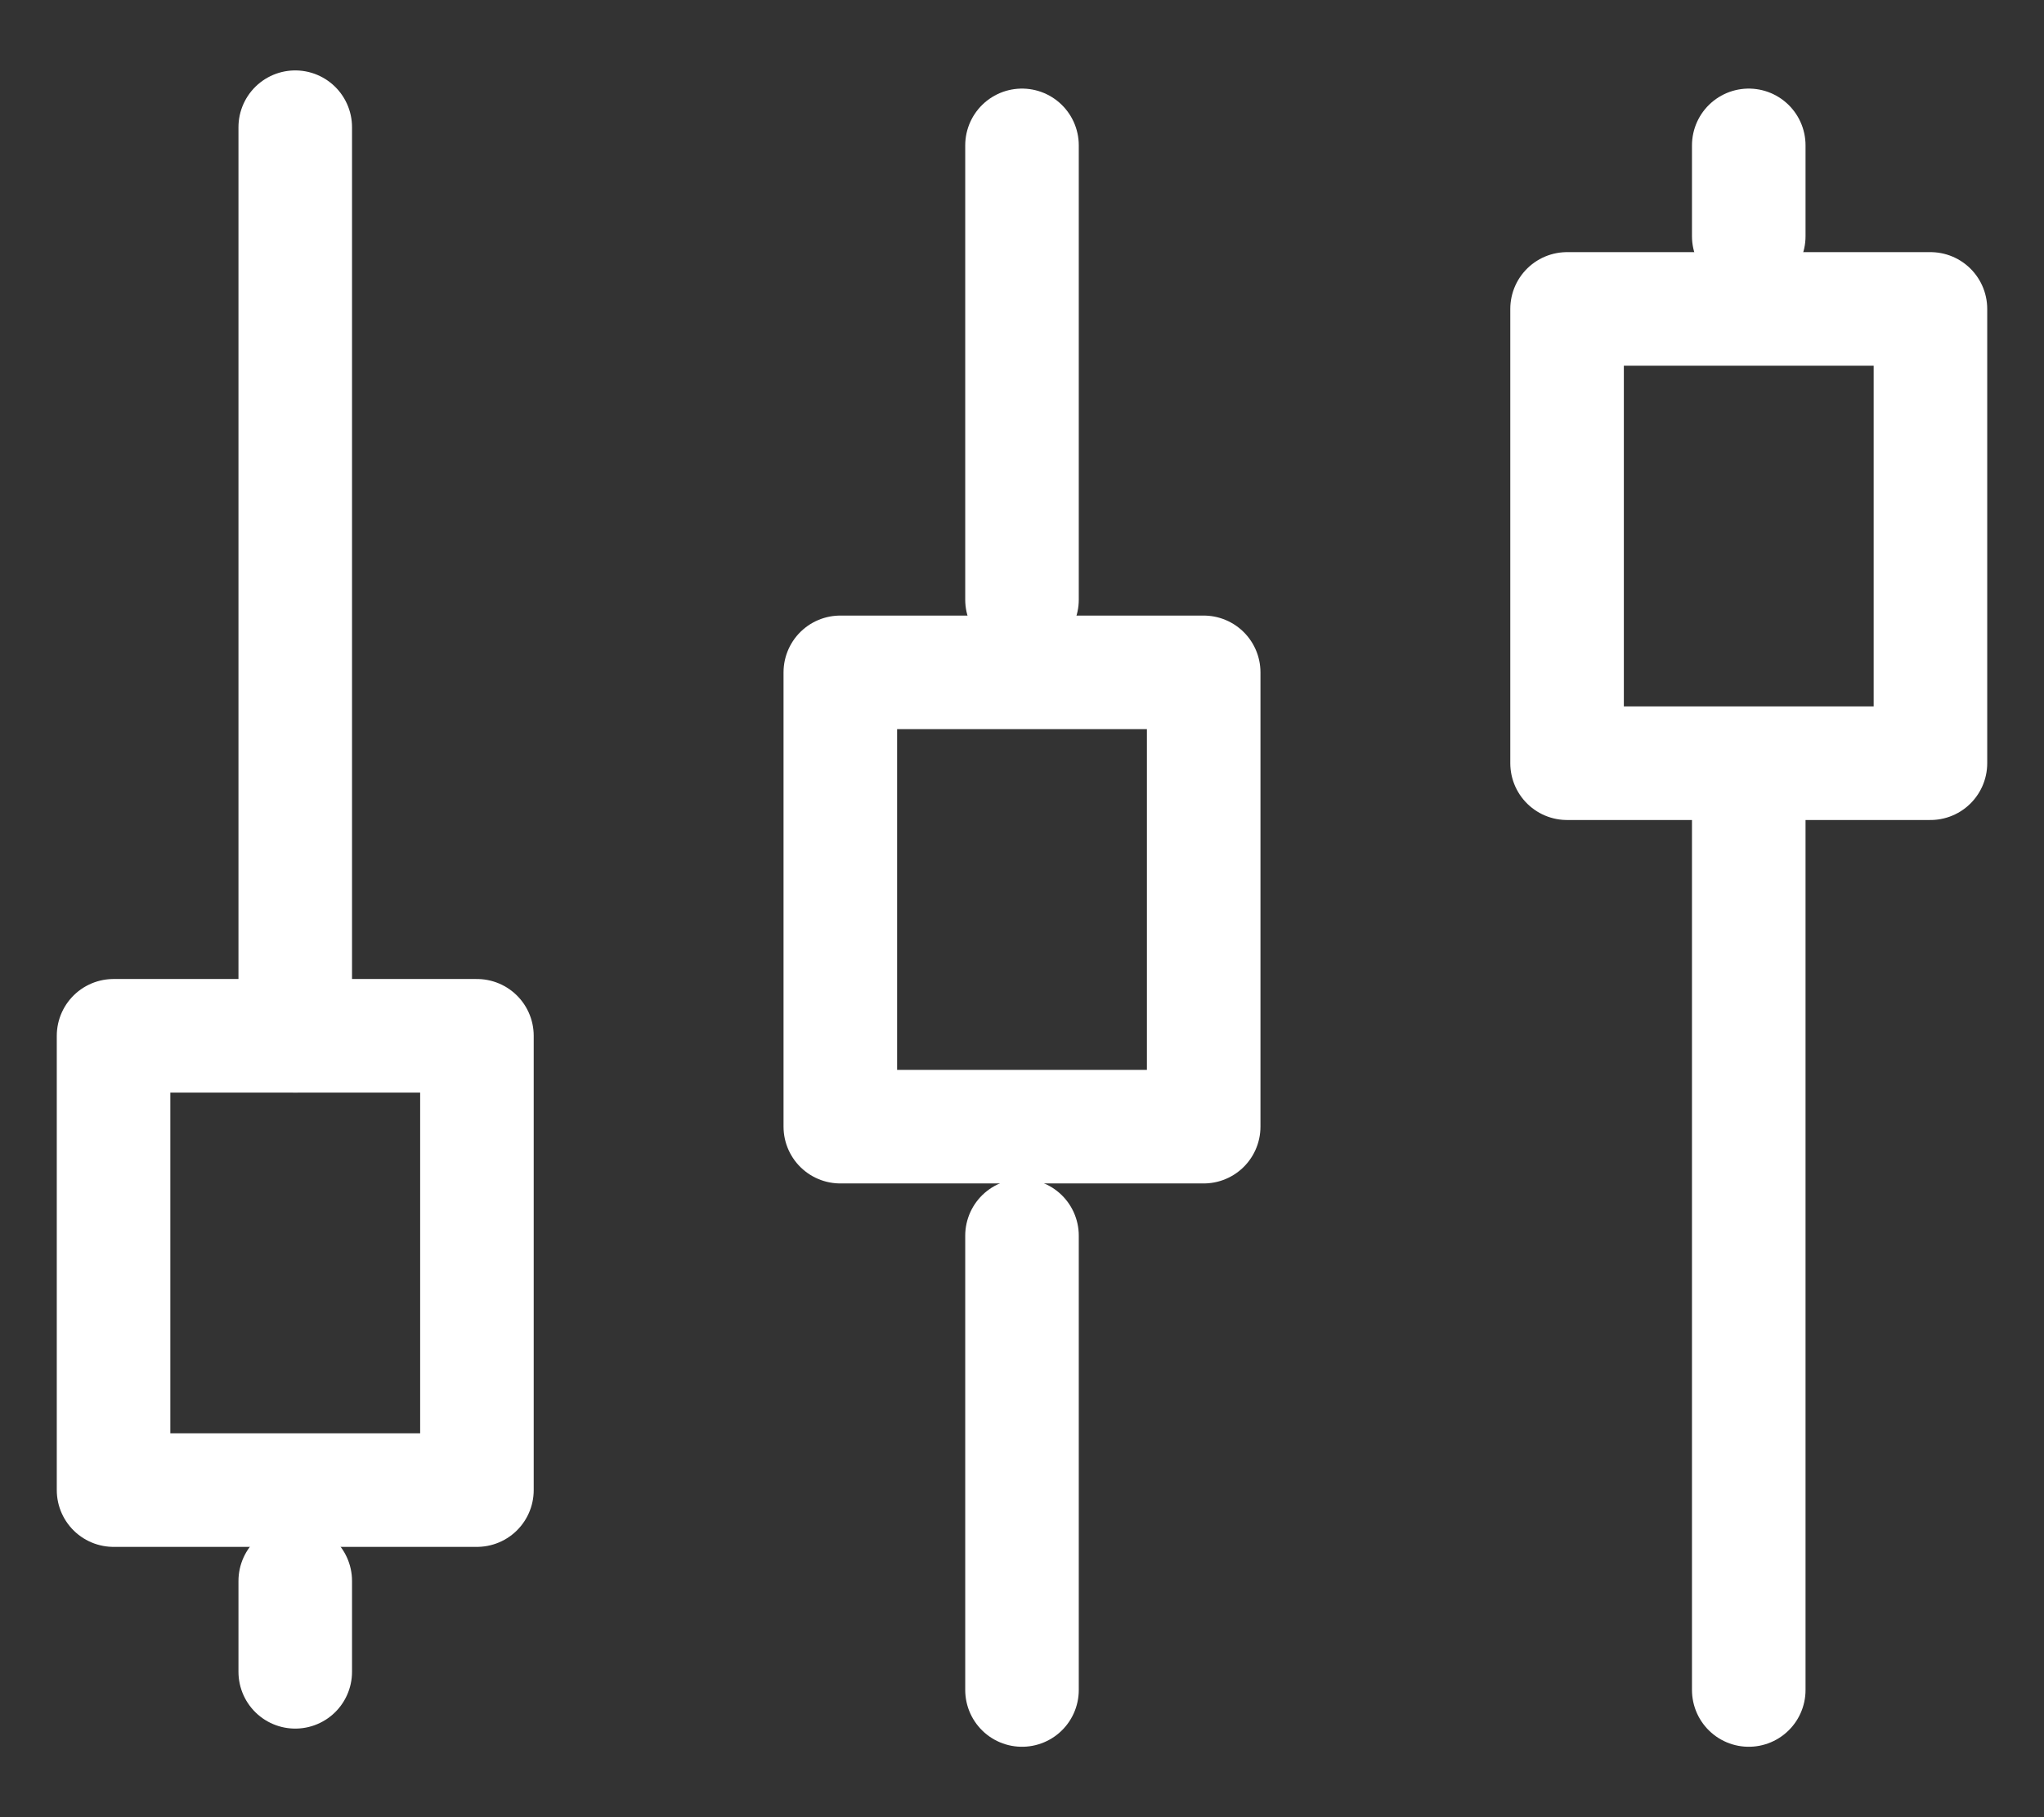 <svg width="18" height="16" viewBox="0 0 18 16" fill="none" xmlns="http://www.w3.org/2000/svg">
<rect x="0" y="0" width="18" height="16" fill="#333333" stroke="none"/>
<path d="M13.8 6.72L17 6.72L17 2.72L13.8 2.72L13.8 6.72Z" stroke="white" stroke-linecap="round" stroke-linejoin="round"/>
<path d="M15.4 6.88L15.4 14.88" stroke="white" stroke-linecap="round" stroke-linejoin="round"/>
<path d="M7.4 9.92L10.6 9.92L10.6 5.92L7.4 5.92L7.4 9.92Z" stroke="white" stroke-linecap="round" stroke-linejoin="round"/>
<path d="M9 10.88V14.88" stroke="white" stroke-linecap="round" stroke-linejoin="round"/>
<path d="M9 1.28V5.28" stroke="white" stroke-linecap="round" stroke-linejoin="round"/>
<path d="M15.4 1.28V2.08" stroke="white" stroke-linecap="round" stroke-linejoin="round"/>
<path d="M1 13.12L4.2 13.12L4.2 9.12L1 9.12L1 13.12Z" stroke="white" stroke-linecap="round" stroke-linejoin="round"/>
<path d="M2.6 9.12L2.6 1.12" stroke="white" stroke-linecap="round" stroke-linejoin="round"/>
<path d="M2.6 14.72V13.92" stroke="white" stroke-linecap="round" stroke-linejoin="round"/>
</svg>
